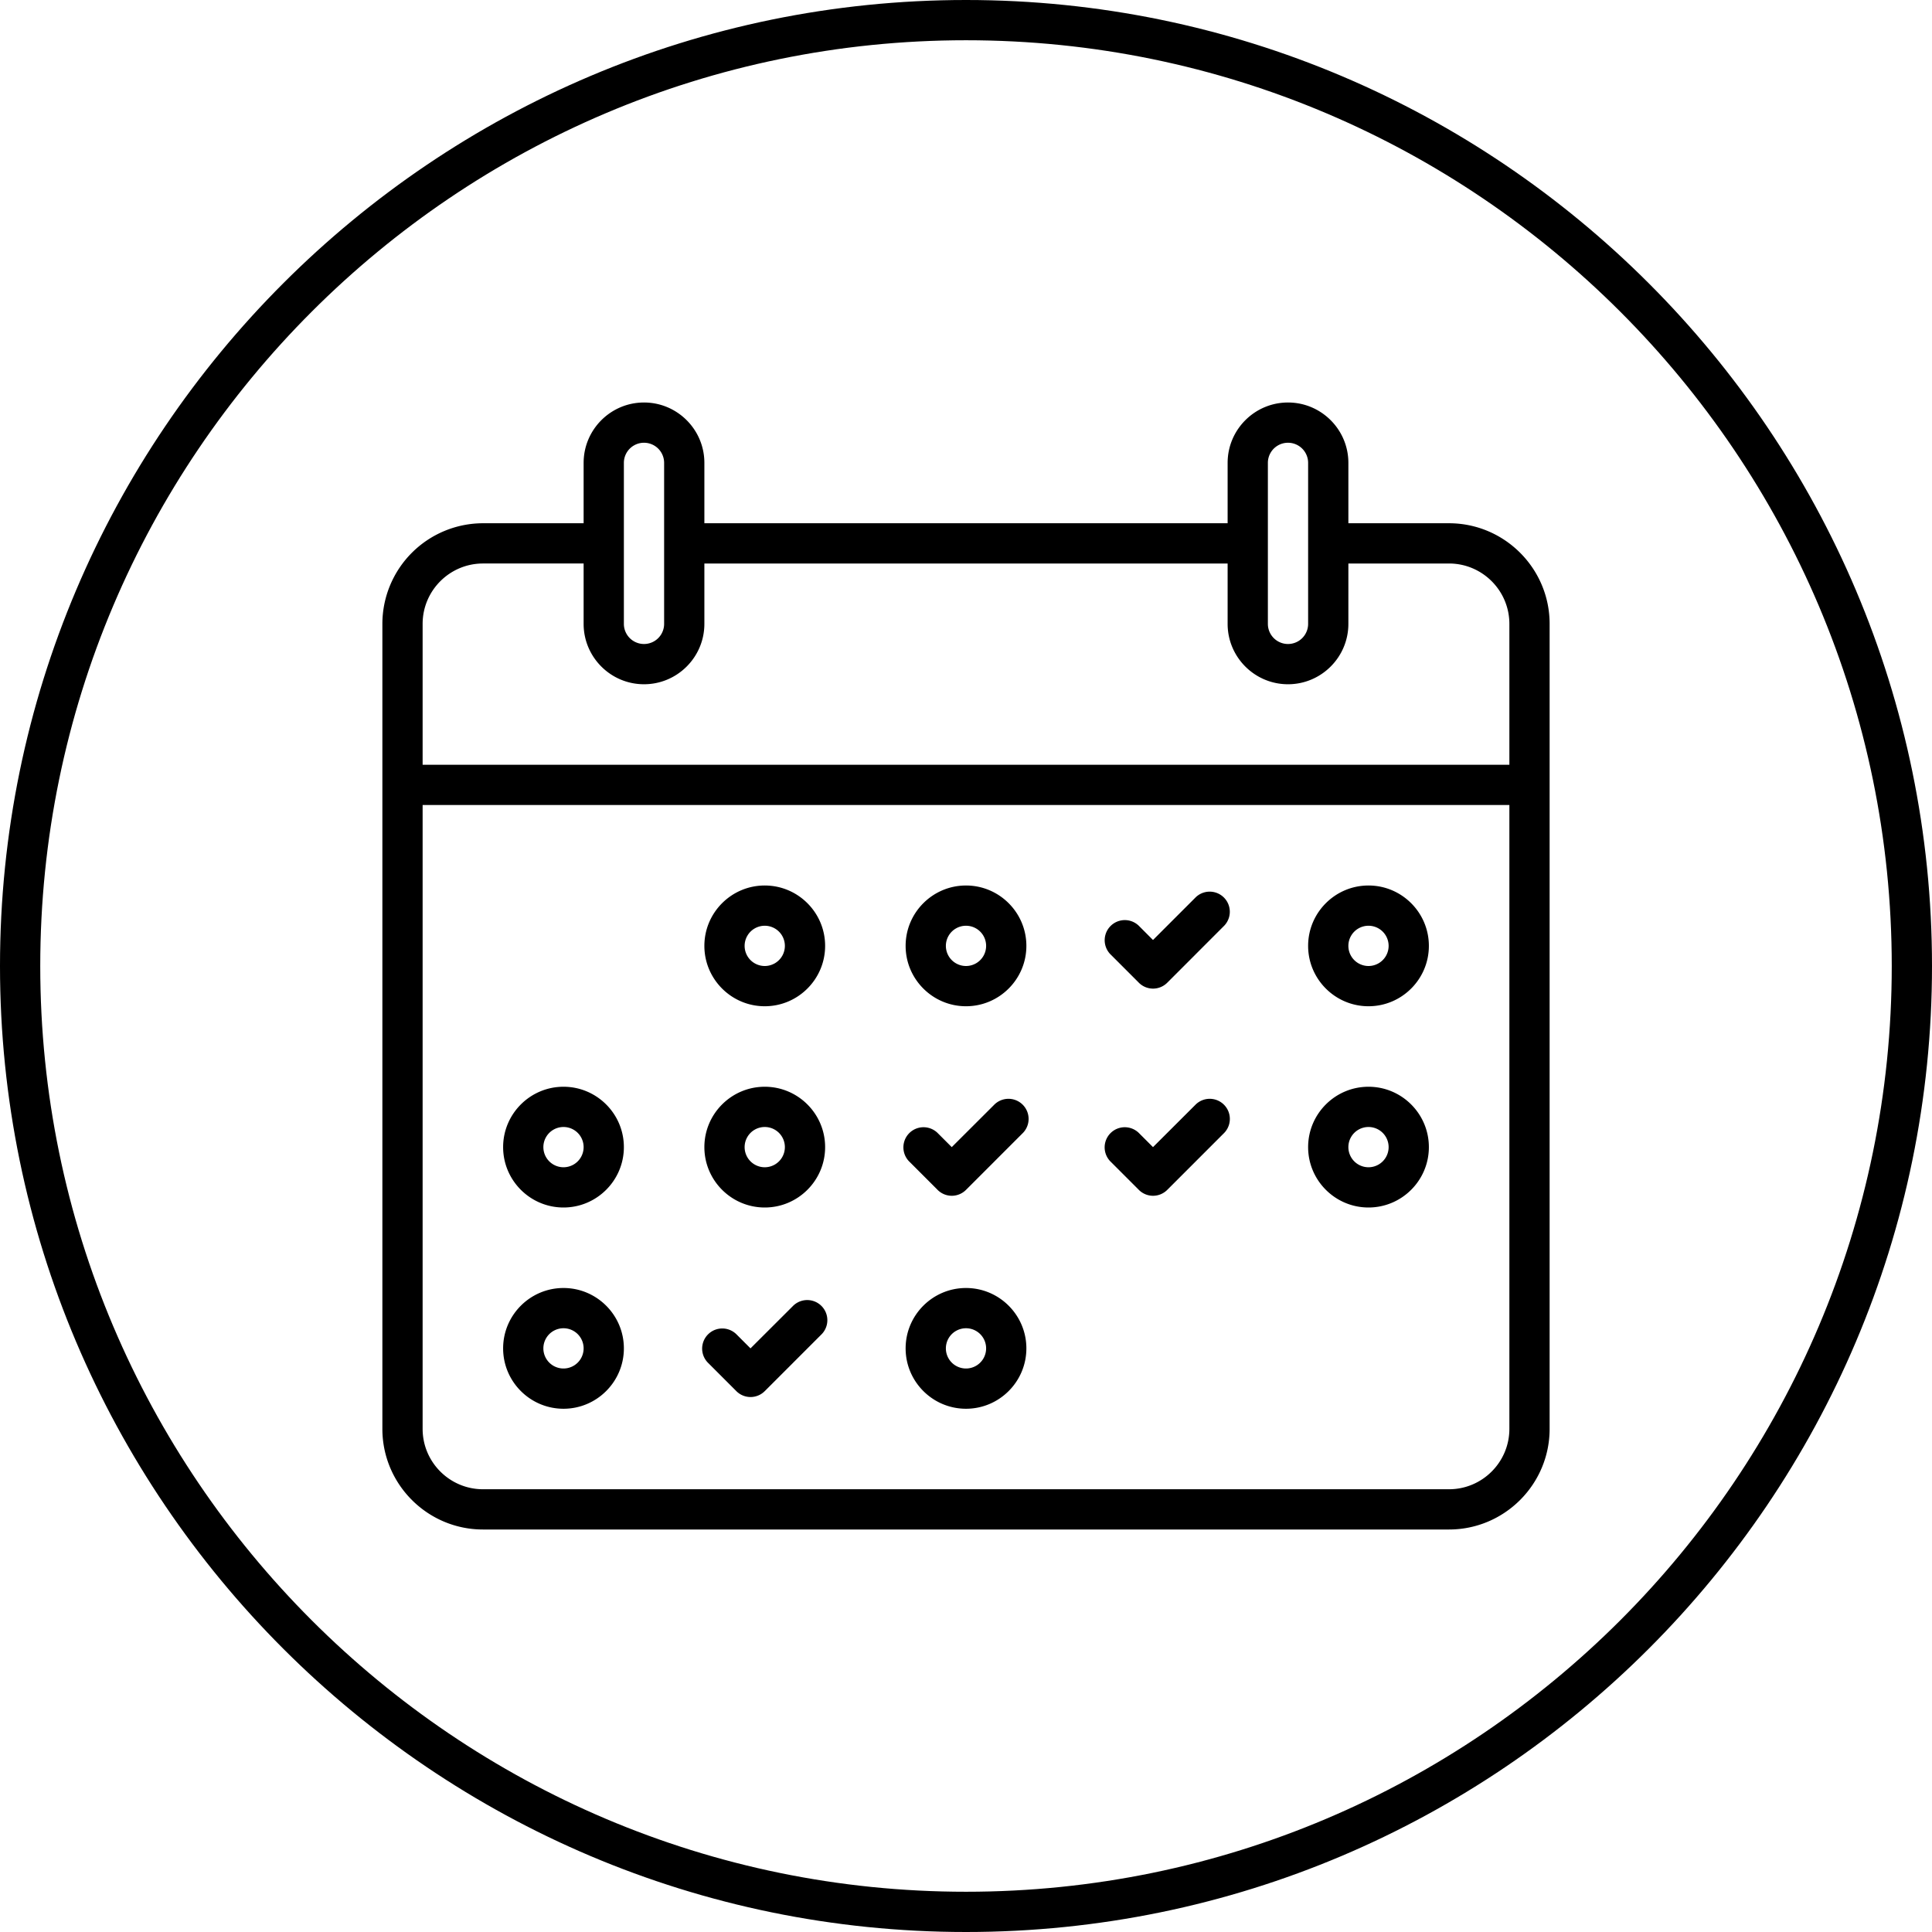 <svg xmlns="http://www.w3.org/2000/svg" viewBox="0 0 48 48" id="Calendar">
  <path fill="#000000" d="M24 0C10.767 0 0 10.767 0 24s10.767 24 24 24 24-10.767 24-24S37.233 0 24 0zm0 47C11.318 47 1 36.682 1 24S11.318 1 24 1s23 10.318 23 23-10.318 23-23 23z" class="color0c0c0c svgShape"></path>
  <path fill="#000000" d="M19 25c.827 0 1.5-.673 1.5-1.5S19.827 22 19 22s-1.5.673-1.5 1.5.673 1.5 1.5 1.5zm0-2a.5.5 0 1 1 0 1 .5.5 0 0 1 0-1zM24 25c.827 0 1.5-.673 1.5-1.5S24.827 22 24 22s-1.5.673-1.5 1.5.673 1.5 1.5 1.5zm0-2a.5.5 0 1 1 0 1 .5.5 0 0 1 0-1zM14 30c.827 0 1.5-.673 1.5-1.5S14.827 27 14 27s-1.5.673-1.5 1.5.673 1.5 1.5 1.5zm0-2a.5.5 0 1 1 0 1 .5.5 0 0 1 0-1zM19 30c.827 0 1.5-.673 1.5-1.5S19.827 27 19 27s-1.5.673-1.5 1.5.673 1.5 1.5 1.5zm0-2a.5.5 0 1 1 0 1 .5.5 0 0 1 0-1zM14 35c.827 0 1.5-.673 1.5-1.5S14.827 32 14 32s-1.5.673-1.5 1.5.673 1.5 1.5 1.5zm0-2a.5.5 0 1 1 0 1 .5.5 0 0 1 0-1zM24 32c-.827 0-1.5.673-1.5 1.5S23.173 35 24 35s1.5-.673 1.5-1.5S24.827 32 24 32zm0 2a.5.5 0 1 1 0-1 .5.5 0 0 1 0 1zM34 30c.827 0 1.5-.673 1.5-1.5S34.827 27 34 27s-1.5.673-1.5 1.5.673 1.5 1.5 1.5zm0-2a.5.5 0 1 1 0 1 .5.5 0 0 1 0-1zM34 25c.827 0 1.5-.673 1.5-1.5S34.827 22 34 22s-1.5.673-1.5 1.5.673 1.5 1.5 1.5zm0-2a.5.5 0 1 1 0 1 .5.5 0 0 1 0-1z" class="color0c0c0c svgShape"></path>
  <path fill="#000000" d="M36 13h-2.5v-1.5c0-.827-.673-1.5-1.5-1.5s-1.5.673-1.5 1.5V13h-13v-1.5c0-.827-.673-1.5-1.5-1.5s-1.5.673-1.5 1.5V13H12a2.503 2.503 0 0 0-2.5 2.5v20c0 1.378 1.122 2.5 2.5 2.5h24c1.378 0 2.5-1.122 2.5-2.5v-20c0-1.378-1.122-2.5-2.5-2.5zm-4.5-1.5a.5.5 0 0 1 1 0v4a.5.5 0 0 1-1 0v-4zm-16 0a.5.5 0 0 1 1 0v4a.5.5 0 0 1-1 0v-4zm-5 4c0-.827.673-1.5 1.5-1.5h2.5v1.5c0 .827.673 1.5 1.5 1.5s1.5-.673 1.5-1.5V14h13v1.5c0 .827.673 1.5 1.5 1.5s1.5-.673 1.5-1.5V14H36c.827 0 1.5.673 1.5 1.5V19h-27v-3.5zm27 20c0 .827-.673 1.5-1.5 1.5H12c-.827 0-1.5-.673-1.5-1.5V20h27v15.5z" class="color0c0c0c svgShape"></path>
  <path fill="#000000" d="M28.293 24.414a.498.498 0 0 0 .708 0L30.414 23a.5.5 0 0 0-.707-.707l-1.061 1.061-.353-.354a.5.5 0 0 0-.707.707l.707.707zM28.293 29.561a.498.498 0 0 0 .708 0l1.414-1.414a.5.5 0 0 0-.707-.707l-1.062 1.06-.354-.354a.5.5 0 0 0-.707.707l.708.708zM23.293 29.561a.498.498 0 0 0 .708 0l1.414-1.414a.5.5 0 0 0-.707-.707l-1.062 1.06-.354-.354a.5.5 0 0 0-.707.707l.708.708zM18.293 34.561a.498.498 0 0 0 .708 0l1.414-1.414a.5.5 0 0 0-.707-.707l-1.062 1.06-.354-.354a.5.5 0 0 0-.707.707l.708.708z" class="color0c0c0c svgShape"></path>
</svg>
